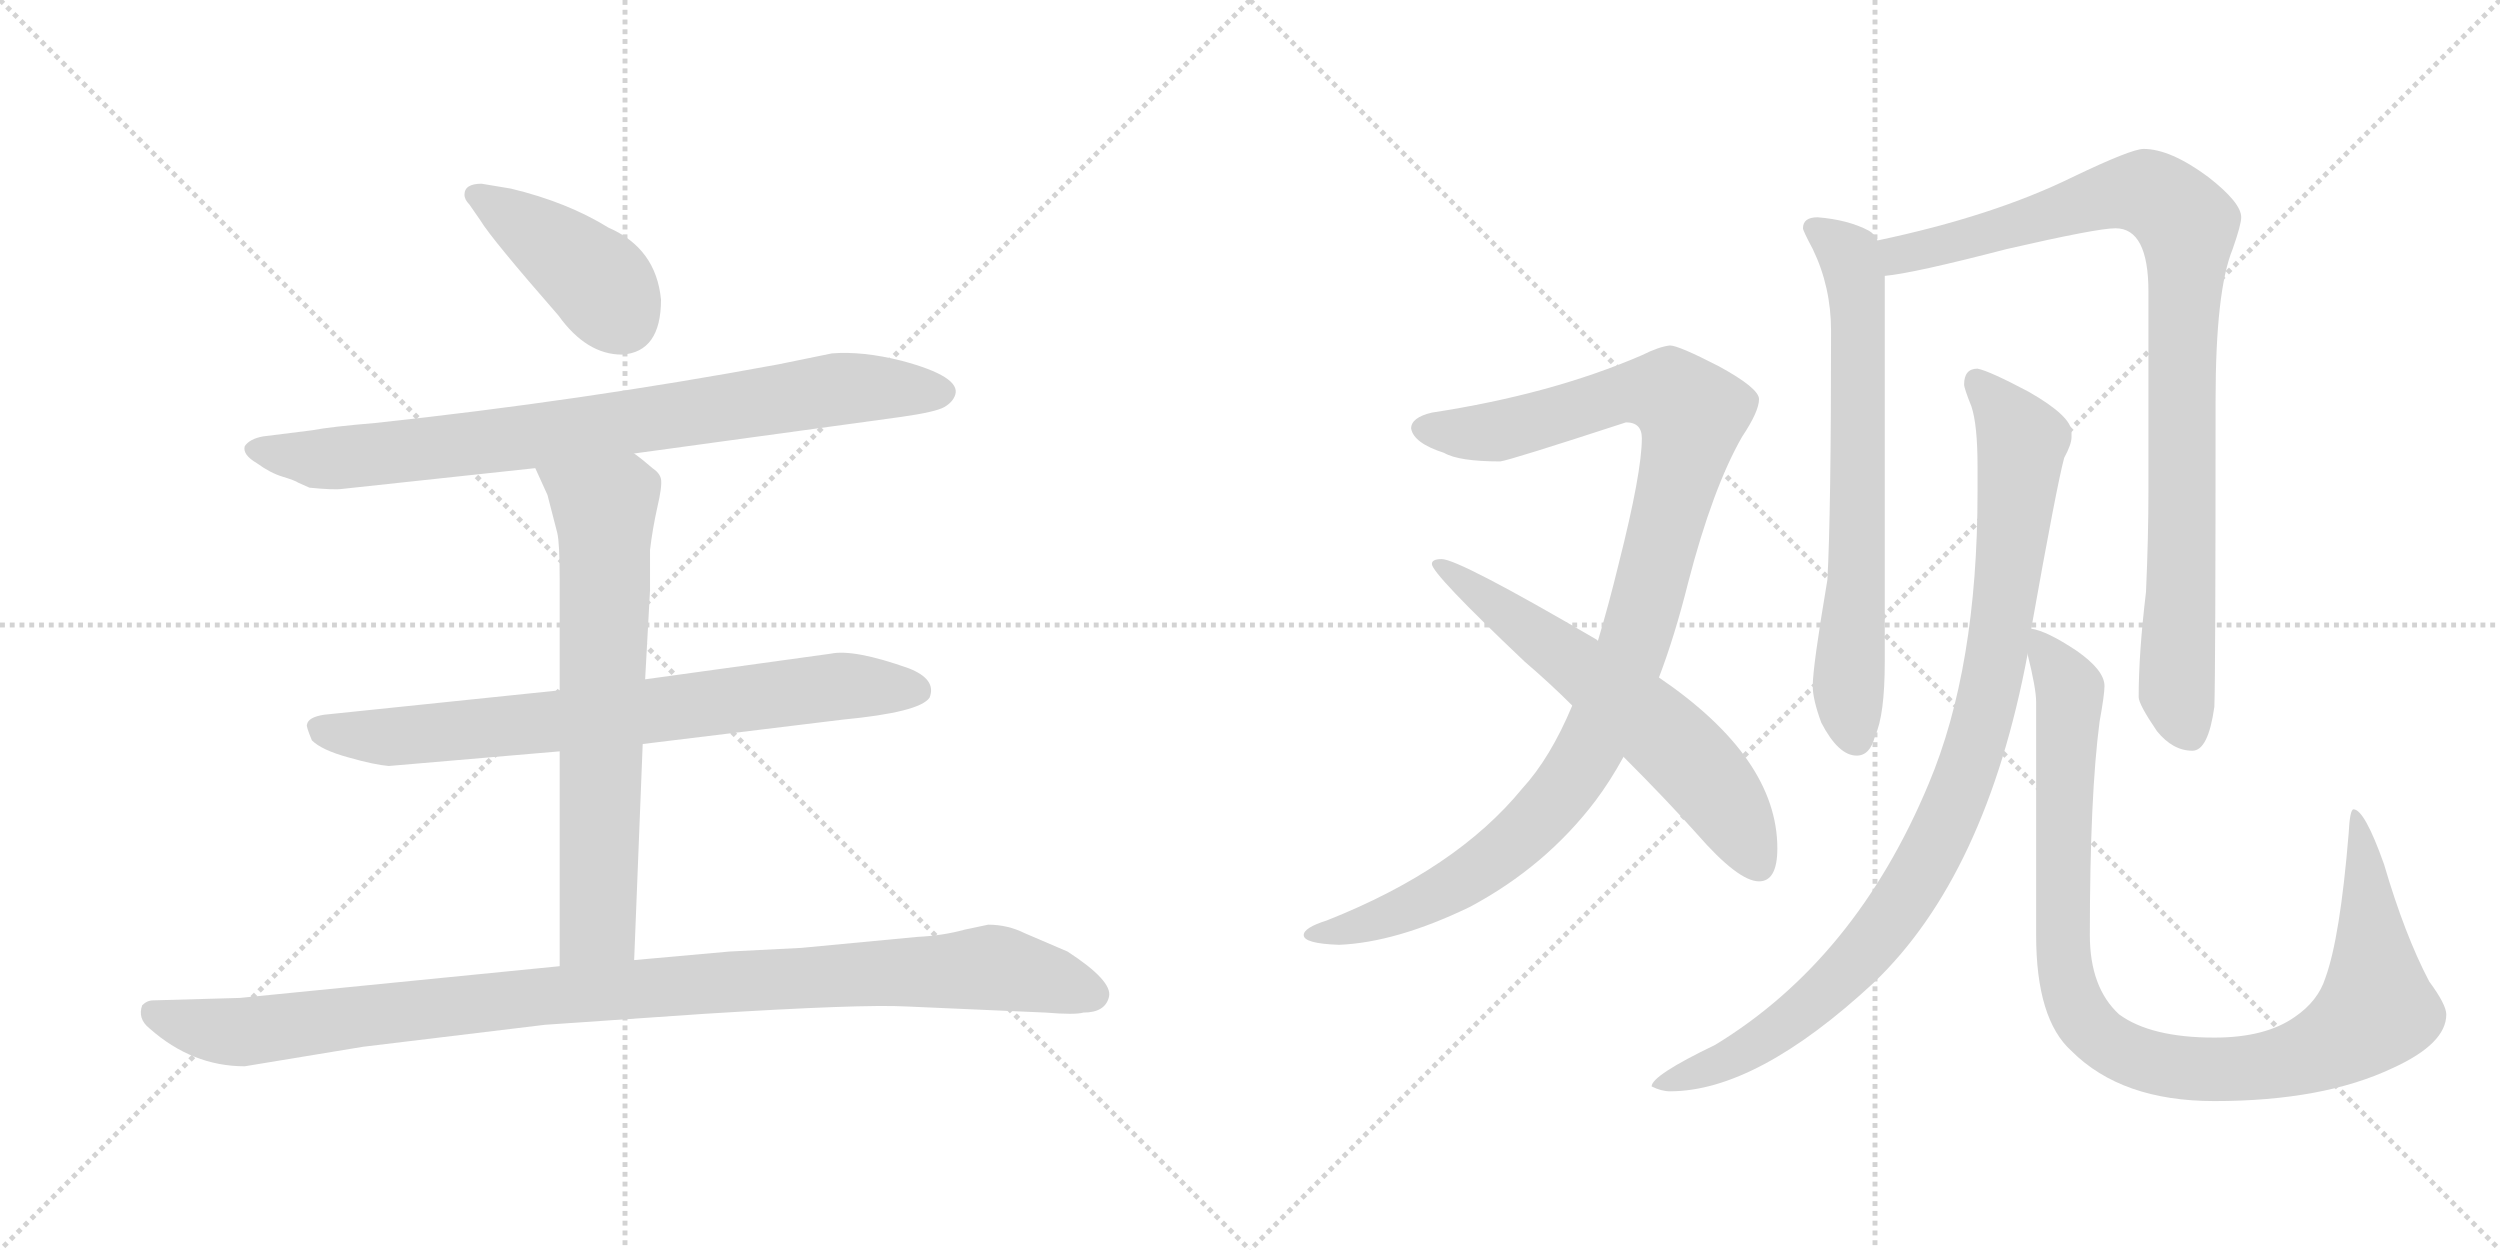 <svg version="1.1" viewBox="0 0 2048 1024" xmlns="http://www.w3.org/2000/svg">
  <g stroke="lightgray" stroke-dasharray="1,1" stroke-width="1" transform="scale(4, 4)">
    <line x1="0" y1="0" x2="256" y2="256"></line>
    <line x1="256" y1="0" x2="0" y2="256"></line>
    <line x1="128" y1="0" x2="128" y2="256"></line>
    <line x1="0" y1="128" x2="256" y2="128"></line>
    <line x1="256" y1="0" x2="512" y2="256"></line>
    <line x1="512" y1="0" x2="256" y2="256"></line>
    <line x1="384" y1="0" x2="384" y2="256"></line>
    <line x1="256" y1="128" x2="512" y2="128"></line>
  </g>
<g transform="scale(1, -1) translate(0, -850)">
   <style type="text/css">
    @keyframes keyframes0 {
      from {
       stroke: black;
       stroke-dashoffset: 415;
       stroke-width: 128;
       }
       57% {
       animation-timing-function: step-end;
       stroke: black;
       stroke-dashoffset: 0;
       stroke-width: 128;
       }
       to {
       stroke: black;
       stroke-width: 1024;
       }
       }
       #make-me-a-hanzi-animation-0 {
         animation: keyframes0 0.588s both;
         animation-delay: 0s;
         animation-timing-function: linear;
       }
    @keyframes keyframes1 {
      from {
       stroke: black;
       stroke-dashoffset: 823;
       stroke-width: 128;
       }
       73% {
       animation-timing-function: step-end;
       stroke: black;
       stroke-dashoffset: 0;
       stroke-width: 128;
       }
       to {
       stroke: black;
       stroke-width: 1024;
       }
       }
       #make-me-a-hanzi-animation-1 {
         animation: keyframes1 0.92s both;
         animation-delay: 0.588s;
         animation-timing-function: linear;
       }
    @keyframes keyframes2 {
      from {
       stroke: black;
       stroke-dashoffset: 749;
       stroke-width: 128;
       }
       71% {
       animation-timing-function: step-end;
       stroke: black;
       stroke-dashoffset: 0;
       stroke-width: 128;
       }
       to {
       stroke: black;
       stroke-width: 1024;
       }
       }
       #make-me-a-hanzi-animation-2 {
         animation: keyframes2 0.86s both;
         animation-delay: 1.507s;
         animation-timing-function: linear;
       }
    @keyframes keyframes3 {
      from {
       stroke: black;
       stroke-dashoffset: 689;
       stroke-width: 128;
       }
       69% {
       animation-timing-function: step-end;
       stroke: black;
       stroke-dashoffset: 0;
       stroke-width: 128;
       }
       to {
       stroke: black;
       stroke-width: 1024;
       }
       }
       #make-me-a-hanzi-animation-3 {
         animation: keyframes3 0.811s both;
         animation-delay: 2.367s;
         animation-timing-function: linear;
       }
    @keyframes keyframes4 {
      from {
       stroke: black;
       stroke-dashoffset: 1035;
       stroke-width: 128;
       }
       77% {
       animation-timing-function: step-end;
       stroke: black;
       stroke-dashoffset: 0;
       stroke-width: 128;
       }
       to {
       stroke: black;
       stroke-width: 1024;
       }
       }
       #make-me-a-hanzi-animation-4 {
         animation: keyframes4 1.092s both;
         animation-delay: 3.178s;
         animation-timing-function: linear;
       }
    @keyframes keyframes5 {
      from {
       stroke: black;
       stroke-dashoffset: 1059;
       stroke-width: 128;
       }
       78% {
       animation-timing-function: step-end;
       stroke: black;
       stroke-dashoffset: 0;
       stroke-width: 128;
       }
       to {
       stroke: black;
       stroke-width: 1024;
       }
       }
       #make-me-a-hanzi-animation-5 {
         animation: keyframes5 1.112s both;
         animation-delay: 4.27s;
         animation-timing-function: linear;
       }
    @keyframes keyframes6 {
      from {
       stroke: black;
       stroke-dashoffset: 620;
       stroke-width: 128;
       }
       67% {
       animation-timing-function: step-end;
       stroke: black;
       stroke-dashoffset: 0;
       stroke-width: 128;
       }
       to {
       stroke: black;
       stroke-width: 1024;
       }
       }
       #make-me-a-hanzi-animation-6 {
         animation: keyframes6 0.755s both;
         animation-delay: 5.382s;
         animation-timing-function: linear;
       }
    @keyframes keyframes7 {
      from {
       stroke: black;
       stroke-dashoffset: 689;
       stroke-width: 128;
       }
       69% {
       animation-timing-function: step-end;
       stroke: black;
       stroke-dashoffset: 0;
       stroke-width: 128;
       }
       to {
       stroke: black;
       stroke-width: 1024;
       }
       }
       #make-me-a-hanzi-animation-7 {
         animation: keyframes7 0.811s both;
         animation-delay: 6.136s;
         animation-timing-function: linear;
       }
    @keyframes keyframes8 {
      from {
       stroke: black;
       stroke-dashoffset: 938;
       stroke-width: 128;
       }
       75% {
       animation-timing-function: step-end;
       stroke: black;
       stroke-dashoffset: 0;
       stroke-width: 128;
       }
       to {
       stroke: black;
       stroke-width: 1024;
       }
       }
       #make-me-a-hanzi-animation-8 {
         animation: keyframes8 1.013s both;
         animation-delay: 6.947s;
         animation-timing-function: linear;
       }
    @keyframes keyframes9 {
      from {
       stroke: black;
       stroke-dashoffset: 965;
       stroke-width: 128;
       }
       76% {
       animation-timing-function: step-end;
       stroke: black;
       stroke-dashoffset: 0;
       stroke-width: 128;
       }
       to {
       stroke: black;
       stroke-width: 1024;
       }
       }
       #make-me-a-hanzi-animation-9 {
         animation: keyframes9 1.035s both;
         animation-delay: 7.96s;
         animation-timing-function: linear;
       }
    @keyframes keyframes10 {
      from {
       stroke: black;
       stroke-dashoffset: 1005;
       stroke-width: 128;
       }
       77% {
       animation-timing-function: step-end;
       stroke: black;
       stroke-dashoffset: 0;
       stroke-width: 128;
       }
       to {
       stroke: black;
       stroke-width: 1024;
       }
       }
       #make-me-a-hanzi-animation-10 {
         animation: keyframes10 1.068s both;
         animation-delay: 8.996s;
         animation-timing-function: linear;
       }
</style>
<path d="M 541.5 604.5 Q 537.5 646.5 498.5 663.5 Q 464.5 684.5 418.5 695.5 L 394.5 699.5 Q 380.5 699.5 380.5 690.5 Q 380.5 686.5 384.5 682.5 L 393.5 669.5 Q 402.5 654.5 457.5 591.5 Q 480.5 559.5 509.5 559.5 Q 541.5 561.5 541.5 604.5 Z" fill="lightgray"></path> 
<path d="M 519.5 478.5 L 738.5 508.5 Q 766.5 512.5 773.5 516.5 Q 780.5 520.5 782.5 526.5 Q 787.5 541.5 738.5 554.5 Q 706.5 562.5 681.5 560.5 L 637.5 551.5 Q 475.5 521.5 307.5 503.5 Q 271.5 500.5 255.5 497.5 L 215.5 492.5 Q 204.5 490.5 200.5 484.5 Q 198.5 477.5 210.5 470.5 Q 221.5 462.5 231.5 459.5 Q 241.5 456.5 244.5 454.5 L 253.5 450.5 Q 273.5 448.5 280.5 449.5 L 438.5 466.5 L 519.5 478.5 Z" fill="lightgray"></path> 
<path d="M 526.5 240.5 L 690.5 260.5 Q 753.5 266.5 761.5 278.5 Q 767.5 293.5 744.5 302.5 Q 699.5 318.5 680.5 314.5 L 528.5 293.5 L 458.5 284.5 L 265.5 264.5 Q 252.5 262.5 251.5 256.5 Q 250.5 255.5 255.5 243.5 Q 263.5 235.5 285.5 229.5 Q 306.5 223.5 318.5 222.5 L 458.5 234.5 L 526.5 240.5 Z" fill="lightgray"></path> 
<path d="M 519.5 63.5 L 526.5 240.5 L 528.5 293.5 L 532.5 366.5 L 532.5 399.5 Q 534.5 416.5 538.5 434.5 Q 542.5 451.5 541.5 457.5 Q 540.5 462.5 534.5 466.5 Q 526.5 473.5 519.5 478.5 C 495.5 496.5 426.5 493.5 438.5 466.5 L 448.5 444.5 L 456.5 413.5 Q 458.5 405.5 458.5 374.5 L 458.5 284.5 L 458.5 234.5 L 458.5 58.5 C 458.5 28.5 518.5 33.5 519.5 63.5 Z" fill="lightgray"></path> 
<path d="M 200.5 -23.5 L 297.5 -7.5 L 446.5 10.5 L 577.5 19.5 Q 705.5 27.5 742.5 25.5 L 856.5 20.5 Q 880.5 18.5 887.5 20.5 Q 905.5 20.5 908.5 33.5 Q 911.5 46.5 874.5 70.5 L 839.5 85.5 Q 825.5 92.5 809.5 92.5 L 790.5 88.5 Q 772.5 83.5 751.5 82.5 L 656.5 73.5 L 597.5 70.5 L 519.5 63.5 L 458.5 58.5 L 196.5 32.5 L 125.5 30.5 Q 120.5 30.5 116.5 26.5 Q 112.5 15.5 122.5 7.5 Q 157.5 -23.5 200.5 -23.5 Z" fill="lightgray"></path> 
<path d="M 1368.0 567.0 Q 1359.0 566.0 1345.0 559.0 Q 1271.0 527.0 1173.0 512.0 Q 1156.0 508.0 1156.0 499.0 Q 1158.0 487.0 1183.0 479.0 Q 1195.0 472.0 1229.0 472.0 Q 1237.0 473.0 1332.0 504.0 Q 1345.0 504.0 1345.0 491.0 Q 1345.0 463.0 1326.0 388.0 Q 1318.0 355.0 1309.0 325.0 L 1288.0 272.0 Q 1270.0 229.0 1247.0 204.0 Q 1193.0 138.0 1087.0 96.0 Q 1068.0 90.0 1068.0 84.0 Q 1068.0 77.0 1097.0 76.0 Q 1144.0 78.0 1204.0 107.0 Q 1266.0 140.0 1307.0 194.0 Q 1319.0 210.0 1330.0 230.0 L 1359.0 295.0 Q 1372.0 329.0 1383.0 373.0 Q 1403.0 450.0 1427.0 492.0 Q 1441.0 513.0 1441.0 523.0 Q 1441.0 532.0 1408.0 550.0 Q 1375.0 567.0 1368.0 567.0 Z" fill="lightgray"></path> 
<path d="M 1309.0 325.0 L 1308.0 326.0 Q 1195.0 392.0 1181.0 392.0 Q 1173.0 392.0 1173.0 388.0 Q 1173.0 380.0 1249.0 308.0 Q 1270.0 290.0 1288.0 272.0 L 1330.0 230.0 Q 1365.0 195.0 1390.0 167.0 Q 1424.0 128.0 1441.0 128.0 Q 1456.0 128.0 1456.0 155.0 Q 1456.0 229.0 1359.0 295.0 L 1309.0 325.0 Z" fill="lightgray"></path> 
<path d="M 1489.0 672.0 Q 1477.0 672.0 1477.0 663.0 Q 1477.0 661.0 1485.0 646.0 Q 1500.0 615.0 1500.0 579.0 Q 1500.0 429.0 1497.0 375.0 Q 1485.0 304.0 1485.0 288.0 Q 1485.0 277.0 1492.0 258.0 Q 1506.0 231.0 1521.0 231.0 Q 1532.0 231.0 1536.0 247.0 Q 1544.0 264.0 1544.0 308.0 L 1544.0 624.0 L 1538.0 653.0 Q 1536.0 658.0 1531.0 661.0 Q 1514.0 670.0 1489.0 672.0 Z" fill="lightgray"></path> 
<path d="M 1544.0 624.0 Q 1567.0 626.0 1644.0 646.0 Q 1718.0 663.0 1733.0 663.0 Q 1760.0 663.0 1760.0 611.0 L 1760.0 448.0 Q 1760.0 410.0 1758.0 365.0 Q 1752.0 315.0 1752.0 279.0 Q 1752.0 273.0 1767.0 251.0 Q 1780.0 235.0 1796.0 235.0 Q 1809.0 235.0 1814.0 271.0 Q 1815.0 299.0 1815.0 522.0 Q 1815.0 612.0 1829.0 646.0 Q 1836.0 666.0 1836.0 672.0 Q 1836.0 684.0 1809.0 705.0 Q 1778.0 728.0 1756.0 728.0 Q 1746.0 728.0 1698.0 705.0 Q 1633.0 673.0 1538.0 653.0 C 1509.0 647.0 1514.0 619.0 1544.0 624.0 Z" fill="lightgray"></path> 
<path d="M 1620.0 548.0 Q 1609.0 548.0 1609.0 535.0 Q 1609.0 532.0 1615.0 517.0 Q 1620.0 502.0 1620.0 468.0 L 1620.0 447.0 Q 1620.0 303.0 1580.0 208.0 Q 1520.0 64.0 1405.0 -6.0 Q 1353.0 -31.0 1353.0 -40.0 Q 1361.0 -44.0 1368.0 -44.0 Q 1439.0 -44.0 1535.0 45.0 Q 1627.0 133.0 1661.0 314.0 L 1664.0 335.0 Q 1685.0 453.0 1691.0 475.0 Q 1697.0 486.0 1697.0 492.0 L 1697.0 496.0 Q 1697.0 509.0 1662.0 529.0 Q 1630.0 546.0 1620.0 548.0 Z" fill="lightgray"></path> 
<path d="M 1661.0 314.0 Q 1668.0 286.0 1668.0 275.0 L 1668.0 84.0 Q 1668.0 15.0 1697.0 -11.0 Q 1738.0 -52.0 1814.0 -52.0 Q 1903.0 -52.0 1960.0 -25.0 Q 2004.0 -5.0 2004.0 19.0 Q 2004.0 27.0 1990.0 46.0 Q 1970.0 84.0 1953.0 142.0 Q 1937.0 187.0 1928.0 187.0 Q 1925.0 187.0 1924.0 167.0 Q 1917.0 82.0 1905.0 49.0 Q 1899.0 30.0 1880.0 17.0 Q 1856.0 0.0 1814.0 0.0 Q 1762.0 0.0 1736.0 19.0 Q 1712.0 41.0 1712.0 84.0 Q 1712.0 198.0 1720.0 259.0 Q 1724.0 281.0 1724.0 288.0 Q 1724.0 301.0 1701.0 317.0 Q 1677.0 333.0 1664.0 335.0 C 1656.0 338.0 1656.0 338.0 1661.0 314.0 Z" fill="lightgray"></path> 
      <clipPath id="make-me-a-hanzi-clip-0">
      <path d="M 541.5 604.5 Q 537.5 646.5 498.5 663.5 Q 464.5 684.5 418.5 695.5 L 394.5 699.5 Q 380.5 699.5 380.5 690.5 Q 380.5 686.5 384.5 682.5 L 393.5 669.5 Q 402.5 654.5 457.5 591.5 Q 480.5 559.5 509.5 559.5 Q 541.5 561.5 541.5 604.5 Z" fill="lightgray"></path>
      </clipPath>
      <path clip-path="url(#make-me-a-hanzi-clip-0)" d="M 389.5 690.5 L 485.5 623.5 L 509.5 589.5 " fill="none" id="make-me-a-hanzi-animation-0" stroke-dasharray="287 574" stroke-linecap="round"></path>

      <clipPath id="make-me-a-hanzi-clip-1">
      <path d="M 519.5 478.5 L 738.5 508.5 Q 766.5 512.5 773.5 516.5 Q 780.5 520.5 782.5 526.5 Q 787.5 541.5 738.5 554.5 Q 706.5 562.5 681.5 560.5 L 637.5 551.5 Q 475.5 521.5 307.5 503.5 Q 271.5 500.5 255.5 497.5 L 215.5 492.5 Q 204.5 490.5 200.5 484.5 Q 198.5 477.5 210.5 470.5 Q 221.5 462.5 231.5 459.5 Q 241.5 456.5 244.5 454.5 L 253.5 450.5 Q 273.5 448.5 280.5 449.5 L 438.5 466.5 L 519.5 478.5 Z" fill="lightgray"></path>
      </clipPath>
      <path clip-path="url(#make-me-a-hanzi-clip-1)" d="M 207.5 482.5 L 263.5 473.5 L 454.5 494.5 L 688.5 531.5 L 769.5 528.5 " fill="none" id="make-me-a-hanzi-animation-1" stroke-dasharray="695 1390" stroke-linecap="round"></path>

      <clipPath id="make-me-a-hanzi-clip-2">
      <path d="M 526.5 240.5 L 690.5 260.5 Q 753.5 266.5 761.5 278.5 Q 767.5 293.5 744.5 302.5 Q 699.5 318.5 680.5 314.5 L 528.5 293.5 L 458.5 284.5 L 265.5 264.5 Q 252.5 262.5 251.5 256.5 Q 250.5 255.5 255.5 243.5 Q 263.5 235.5 285.5 229.5 Q 306.5 223.5 318.5 222.5 L 458.5 234.5 L 526.5 240.5 Z" fill="lightgray"></path>
      </clipPath>
      <path clip-path="url(#make-me-a-hanzi-clip-2)" d="M 261.5 252.5 L 324.5 246.5 L 687.5 287.5 L 751.5 284.5 " fill="none" id="make-me-a-hanzi-animation-2" stroke-dasharray="621 1242" stroke-linecap="round"></path>

      <clipPath id="make-me-a-hanzi-clip-3">
      <path d="M 519.5 63.5 L 526.5 240.5 L 528.5 293.5 L 532.5 366.5 L 532.5 399.5 Q 534.5 416.5 538.5 434.5 Q 542.5 451.5 541.5 457.5 Q 540.5 462.5 534.5 466.5 Q 526.5 473.5 519.5 478.5 C 495.5 496.5 426.5 493.5 438.5 466.5 L 448.5 444.5 L 456.5 413.5 Q 458.5 405.5 458.5 374.5 L 458.5 284.5 L 458.5 234.5 L 458.5 58.5 C 458.5 28.5 518.5 33.5 519.5 63.5 Z" fill="lightgray"></path>
      </clipPath>
      <path clip-path="url(#make-me-a-hanzi-clip-3)" d="M 445.5 463.5 L 495.5 428.5 L 490.5 101.5 L 489.5 92.5 L 465.5 65.5 " fill="none" id="make-me-a-hanzi-animation-3" stroke-dasharray="561 1122" stroke-linecap="round"></path>

      <clipPath id="make-me-a-hanzi-clip-4">
      <path d="M 200.5 -23.5 L 297.5 -7.5 L 446.5 10.5 L 577.5 19.5 Q 705.5 27.5 742.5 25.5 L 856.5 20.5 Q 880.5 18.5 887.5 20.5 Q 905.5 20.5 908.5 33.5 Q 911.5 46.5 874.5 70.5 L 839.5 85.5 Q 825.5 92.5 809.5 92.5 L 790.5 88.5 Q 772.5 83.5 751.5 82.5 L 656.5 73.5 L 597.5 70.5 L 519.5 63.5 L 458.5 58.5 L 196.5 32.5 L 125.5 30.5 Q 120.5 30.5 116.5 26.5 Q 112.5 15.5 122.5 7.5 Q 157.5 -23.5 200.5 -23.5 Z" fill="lightgray"></path>
      </clipPath>
      <path clip-path="url(#make-me-a-hanzi-clip-4)" d="M 124.5 20.5 L 161.5 8.5 L 202.5 4.5 L 452.5 34.5 L 813.5 57.5 L 895.5 35.5 " fill="none" id="make-me-a-hanzi-animation-4" stroke-dasharray="907 1814" stroke-linecap="round"></path>

      <clipPath id="make-me-a-hanzi-clip-5">
      <path d="M 1368.0 567.0 Q 1359.0 566.0 1345.0 559.0 Q 1271.0 527.0 1173.0 512.0 Q 1156.0 508.0 1156.0 499.0 Q 1158.0 487.0 1183.0 479.0 Q 1195.0 472.0 1229.0 472.0 Q 1237.0 473.0 1332.0 504.0 Q 1345.0 504.0 1345.0 491.0 Q 1345.0 463.0 1326.0 388.0 Q 1318.0 355.0 1309.0 325.0 L 1288.0 272.0 Q 1270.0 229.0 1247.0 204.0 Q 1193.0 138.0 1087.0 96.0 Q 1068.0 90.0 1068.0 84.0 Q 1068.0 77.0 1097.0 76.0 Q 1144.0 78.0 1204.0 107.0 Q 1266.0 140.0 1307.0 194.0 Q 1319.0 210.0 1330.0 230.0 L 1359.0 295.0 Q 1372.0 329.0 1383.0 373.0 Q 1403.0 450.0 1427.0 492.0 Q 1441.0 513.0 1441.0 523.0 Q 1441.0 532.0 1408.0 550.0 Q 1375.0 567.0 1368.0 567.0 Z" fill="lightgray"></path>
      </clipPath>
      <path clip-path="url(#make-me-a-hanzi-clip-5)" d="M 1165.0 499.0 L 1226.0 496.0 L 1350.0 530.0 L 1368.0 528.0 L 1386.0 507.0 L 1338.0 322.0 L 1308.0 248.0 L 1282.0 205.0 L 1245.0 164.0 L 1187.0 122.0 L 1129.0 96.0 L 1074.0 84.0 " fill="none" id="make-me-a-hanzi-animation-5" stroke-dasharray="931 1862" stroke-linecap="round"></path>

      <clipPath id="make-me-a-hanzi-clip-6">
      <path d="M 1309.0 325.0 L 1308.0 326.0 Q 1195.0 392.0 1181.0 392.0 Q 1173.0 392.0 1173.0 388.0 Q 1173.0 380.0 1249.0 308.0 Q 1270.0 290.0 1288.0 272.0 L 1330.0 230.0 Q 1365.0 195.0 1390.0 167.0 Q 1424.0 128.0 1441.0 128.0 Q 1456.0 128.0 1456.0 155.0 Q 1456.0 229.0 1359.0 295.0 L 1309.0 325.0 Z" fill="lightgray"></path>
      </clipPath>
      <path clip-path="url(#make-me-a-hanzi-clip-6)" d="M 1178.0 388.0 L 1284.0 313.0 L 1374.0 238.0 L 1416.0 188.0 L 1440.0 142.0 " fill="none" id="make-me-a-hanzi-animation-6" stroke-dasharray="492 984" stroke-linecap="round"></path>

      <clipPath id="make-me-a-hanzi-clip-7">
      <path d="M 1489.0 672.0 Q 1477.0 672.0 1477.0 663.0 Q 1477.0 661.0 1485.0 646.0 Q 1500.0 615.0 1500.0 579.0 Q 1500.0 429.0 1497.0 375.0 Q 1485.0 304.0 1485.0 288.0 Q 1485.0 277.0 1492.0 258.0 Q 1506.0 231.0 1521.0 231.0 Q 1532.0 231.0 1536.0 247.0 Q 1544.0 264.0 1544.0 308.0 L 1544.0 624.0 L 1538.0 653.0 Q 1536.0 658.0 1531.0 661.0 Q 1514.0 670.0 1489.0 672.0 Z" fill="lightgray"></path>
      </clipPath>
      <path clip-path="url(#make-me-a-hanzi-clip-7)" d="M 1486.0 663.0 L 1515.0 641.0 L 1521.0 616.0 L 1522.0 395.0 L 1514.0 290.0 L 1520.0 246.0 " fill="none" id="make-me-a-hanzi-animation-7" stroke-dasharray="561 1122" stroke-linecap="round"></path>

      <clipPath id="make-me-a-hanzi-clip-8">
      <path d="M 1544.0 624.0 Q 1567.0 626.0 1644.0 646.0 Q 1718.0 663.0 1733.0 663.0 Q 1760.0 663.0 1760.0 611.0 L 1760.0 448.0 Q 1760.0 410.0 1758.0 365.0 Q 1752.0 315.0 1752.0 279.0 Q 1752.0 273.0 1767.0 251.0 Q 1780.0 235.0 1796.0 235.0 Q 1809.0 235.0 1814.0 271.0 Q 1815.0 299.0 1815.0 522.0 Q 1815.0 612.0 1829.0 646.0 Q 1836.0 666.0 1836.0 672.0 Q 1836.0 684.0 1809.0 705.0 Q 1778.0 728.0 1756.0 728.0 Q 1746.0 728.0 1698.0 705.0 Q 1633.0 673.0 1538.0 653.0 C 1509.0 647.0 1514.0 619.0 1544.0 624.0 Z" fill="lightgray"></path>
      </clipPath>
      <path clip-path="url(#make-me-a-hanzi-clip-8)" d="M 1547.0 632.0 L 1556.0 641.0 L 1739.0 692.0 L 1763.0 691.0 L 1792.0 665.0 L 1783.0 285.0 L 1793.0 250.0 " fill="none" id="make-me-a-hanzi-animation-8" stroke-dasharray="810 1620" stroke-linecap="round"></path>

      <clipPath id="make-me-a-hanzi-clip-9">
      <path d="M 1620.0 548.0 Q 1609.0 548.0 1609.0 535.0 Q 1609.0 532.0 1615.0 517.0 Q 1620.0 502.0 1620.0 468.0 L 1620.0 447.0 Q 1620.0 303.0 1580.0 208.0 Q 1520.0 64.0 1405.0 -6.0 Q 1353.0 -31.0 1353.0 -40.0 Q 1361.0 -44.0 1368.0 -44.0 Q 1439.0 -44.0 1535.0 45.0 Q 1627.0 133.0 1661.0 314.0 L 1664.0 335.0 Q 1685.0 453.0 1691.0 475.0 Q 1697.0 486.0 1697.0 492.0 L 1697.0 496.0 Q 1697.0 509.0 1662.0 529.0 Q 1630.0 546.0 1620.0 548.0 Z" fill="lightgray"></path>
      </clipPath>
      <path clip-path="url(#make-me-a-hanzi-clip-9)" d="M 1619.0 537.0 L 1652.0 497.0 L 1655.0 472.0 L 1635.0 309.0 L 1619.0 240.0 L 1596.0 180.0 L 1563.0 117.0 L 1513.0 54.0 L 1444.0 -3.0 L 1361.0 -41.0 " fill="none" id="make-me-a-hanzi-animation-9" stroke-dasharray="837 1674" stroke-linecap="round"></path>

      <clipPath id="make-me-a-hanzi-clip-10">
      <path d="M 1661.0 314.0 Q 1668.0 286.0 1668.0 275.0 L 1668.0 84.0 Q 1668.0 15.0 1697.0 -11.0 Q 1738.0 -52.0 1814.0 -52.0 Q 1903.0 -52.0 1960.0 -25.0 Q 2004.0 -5.0 2004.0 19.0 Q 2004.0 27.0 1990.0 46.0 Q 1970.0 84.0 1953.0 142.0 Q 1937.0 187.0 1928.0 187.0 Q 1925.0 187.0 1924.0 167.0 Q 1917.0 82.0 1905.0 49.0 Q 1899.0 30.0 1880.0 17.0 Q 1856.0 0.0 1814.0 0.0 Q 1762.0 0.0 1736.0 19.0 Q 1712.0 41.0 1712.0 84.0 Q 1712.0 198.0 1720.0 259.0 Q 1724.0 281.0 1724.0 288.0 Q 1724.0 301.0 1701.0 317.0 Q 1677.0 333.0 1664.0 335.0 C 1656.0 338.0 1656.0 338.0 1661.0 314.0 Z" fill="lightgray"></path>
      </clipPath>
      <path clip-path="url(#make-me-a-hanzi-clip-10)" d="M 1668.0 329.0 L 1692.0 293.0 L 1696.0 272.0 L 1689.0 124.0 L 1694.0 45.0 L 1706.0 15.0 L 1728.0 -5.0 L 1775.0 -23.0 L 1854.0 -24.0 L 1896.0 -12.0 L 1937.0 13.0 L 1947.0 31.0 L 1938.0 148.0 L 1929.0 183.0 " fill="none" id="make-me-a-hanzi-animation-10" stroke-dasharray="877 1754" stroke-linecap="round"></path>

</g>
</svg>
